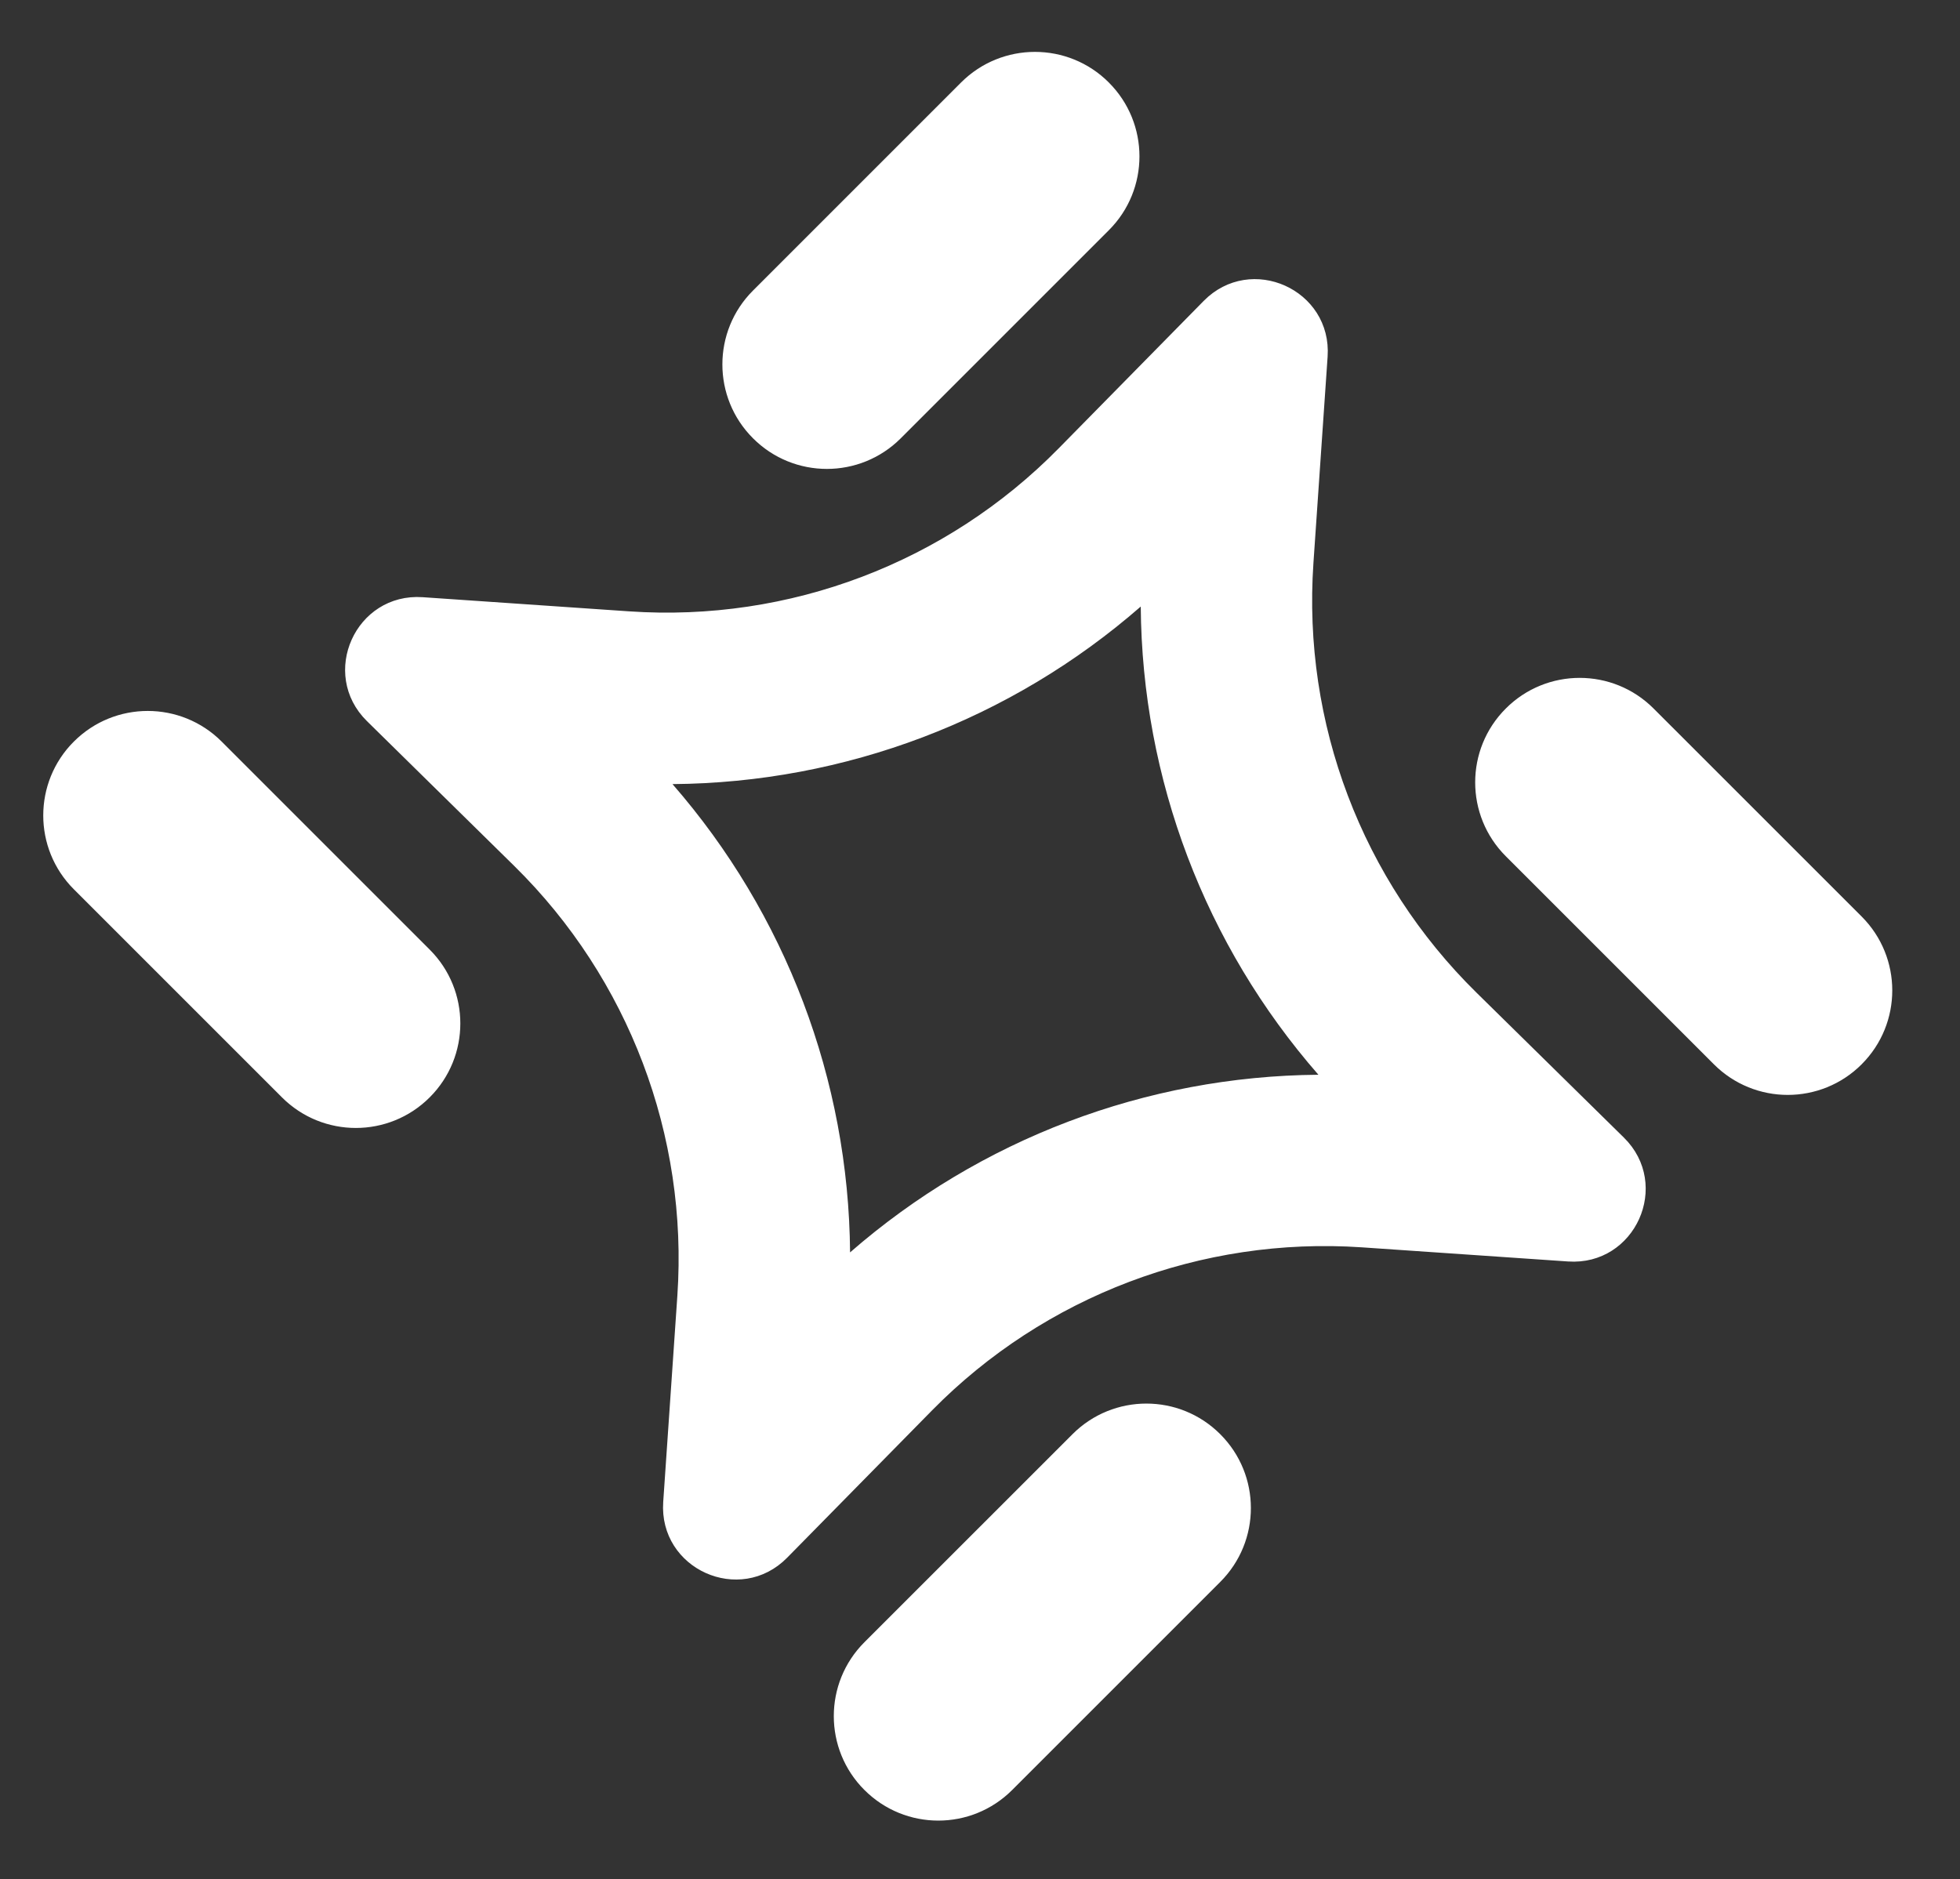 <svg width="73" height="70" viewBox="0 0 73 70" fill="none" xmlns="http://www.w3.org/2000/svg">
<rect x="0" y="0" width="73" height="70" fill="#333333" stroke="none"/>
<path d="M49.284 13.276L49.284 13.276L48.756 20.961C48.343 26.975 50.577 32.864 54.875 37.09L60.366 42.49C62.046 44.142 60.764 46.989 58.415 46.827L58.415 46.827L50.73 46.3L50.73 46.3C44.719 45.893 38.827 48.127 34.601 52.419L34.601 52.419L29.201 57.91C27.549 59.589 24.702 58.308 24.864 55.959L24.864 55.959L25.391 48.274L25.391 48.273C25.798 42.263 23.564 36.371 19.272 32.145L19.272 32.145L13.781 26.745C12.102 25.093 13.383 22.245 15.732 22.408L15.732 22.408L23.418 22.935C23.418 22.935 23.418 22.935 23.418 22.935C29.431 23.348 35.321 21.114 39.546 16.816L44.946 11.325C46.598 9.646 49.446 10.927 49.284 13.276ZM31.498 46.653L31.501 47.006L31.768 46.774C36.578 42.581 42.722 40.248 49.105 40.197L49.46 40.194L49.227 39.927C45.027 35.119 42.698 28.976 42.65 22.592L42.647 22.238L42.38 22.471C37.572 26.667 31.428 28.996 25.045 29.045L24.691 29.048L24.924 29.315C29.117 34.126 31.446 40.269 31.498 46.653Z" fill="white" stroke="white" stroke-width="0.326"/>
<path d="M32.312 66.562L32.309 66.56C30.854 65.105 30.854 62.745 32.309 61.289L40.061 53.538C41.517 52.082 43.877 52.082 45.332 53.538L45.334 53.54C46.79 54.995 46.79 57.355 45.334 58.81L37.583 66.562C36.127 68.018 33.767 68.018 32.312 66.562Z" fill="white" stroke="white" stroke-width="0.326"/>
<path d="M69.223 39.528L69.221 39.531C67.765 40.986 65.405 40.986 63.95 39.531L56.198 31.779C54.742 30.323 54.742 27.963 56.198 26.508L56.2 26.506C57.656 25.05 60.016 25.05 61.471 26.506L69.223 34.257C70.678 35.713 70.678 38.073 69.223 39.528Z" fill="white" stroke="white" stroke-width="0.326"/>
<path d="M28.162 16.212L28.16 16.21C26.704 14.755 26.704 12.395 28.16 10.939L35.911 3.187C37.367 1.732 39.727 1.732 41.182 3.187L41.184 3.19C42.64 4.645 42.64 7.005 41.184 8.46L33.433 16.212C31.977 17.668 29.617 17.668 28.162 16.212Z" fill="white" stroke="white" stroke-width="0.326"/>
<path d="M15.89 40.76L15.888 40.762C14.433 42.217 12.073 42.217 10.617 40.762L2.865 33.01C1.41 31.555 1.41 29.195 2.865 27.739L2.868 27.737C4.323 26.282 6.683 26.282 8.139 27.737L15.89 35.489C17.346 36.944 17.346 39.304 15.89 40.76Z" fill="white" stroke="white" stroke-width="0.326"/>
</svg>
